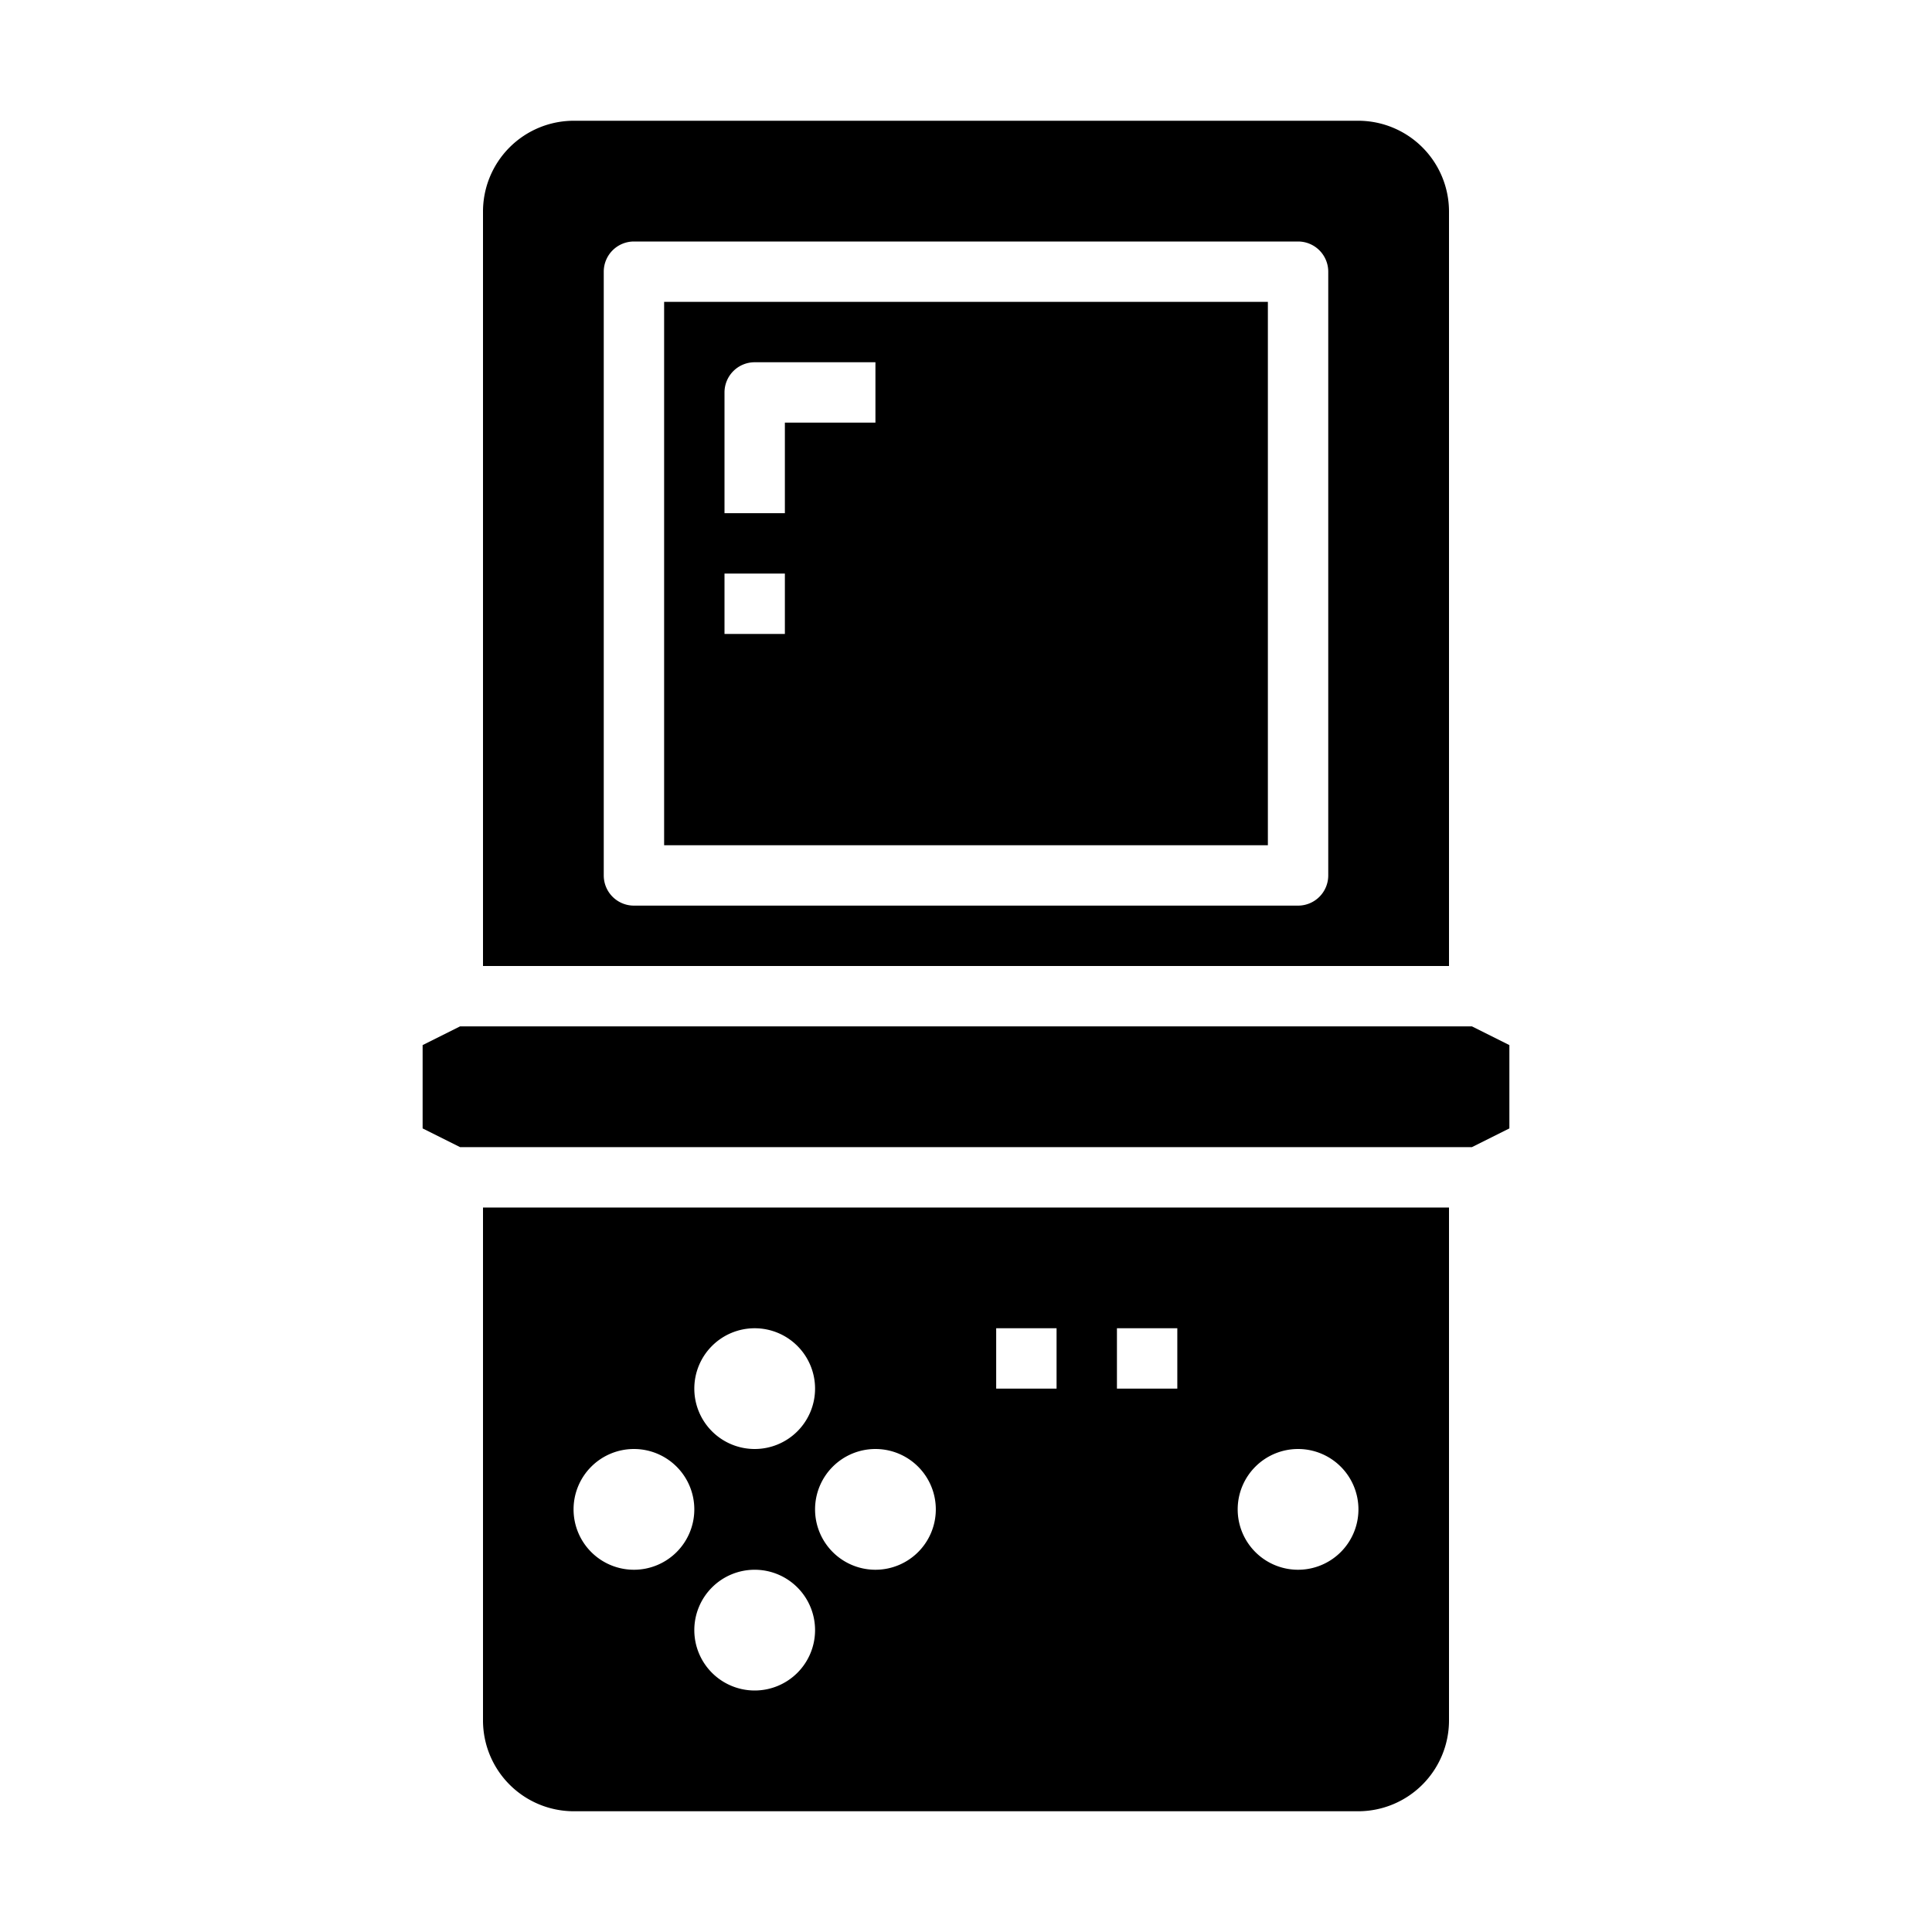 <svg xmlns="http://www.w3.org/2000/svg" viewBox="0 0 64 64" x="0px" y="0px"><g data-name="Video Game-Gaming-Portable-Vintage-Console"><path d="M42,10H22V28H42ZM26,21H24V19h2Zm3-7H26v3H24V13a1,1,0,0,1,1-1h4Z"></path><path d="M48,40H16V57a3.009,3.009,0,0,0,3,3H45a3.009,3.009,0,0,0,3-3ZM25,44a2,2,0,1,1-2,2A2,2,0,0,1,25,44Zm-4,8a2,2,0,1,1,2-2A2,2,0,0,1,21,52Zm4,4a2,2,0,1,1,2-2A2,2,0,0,1,25,56Zm4-4a2,2,0,1,1,2-2A2,2,0,0,1,29,52Zm6-6H33V44h2Zm4,0H37V44h2Zm4,6a2,2,0,1,1,2-2A2,2,0,0,1,43,52Z"></path><polygon points="50 37.38 50 34.62 48.76 34 15.24 34 14 34.62 14 37.38 15.24 38 48.76 38 50 37.38"></polygon><path d="M16,32H48V7a3.009,3.009,0,0,0-3-3H19a3.009,3.009,0,0,0-3,3ZM20,9a1,1,0,0,1,1-1H43a1,1,0,0,1,1,1V29a1,1,0,0,1-1,1H21a1,1,0,0,1-1-1Z"></path></g></svg>
